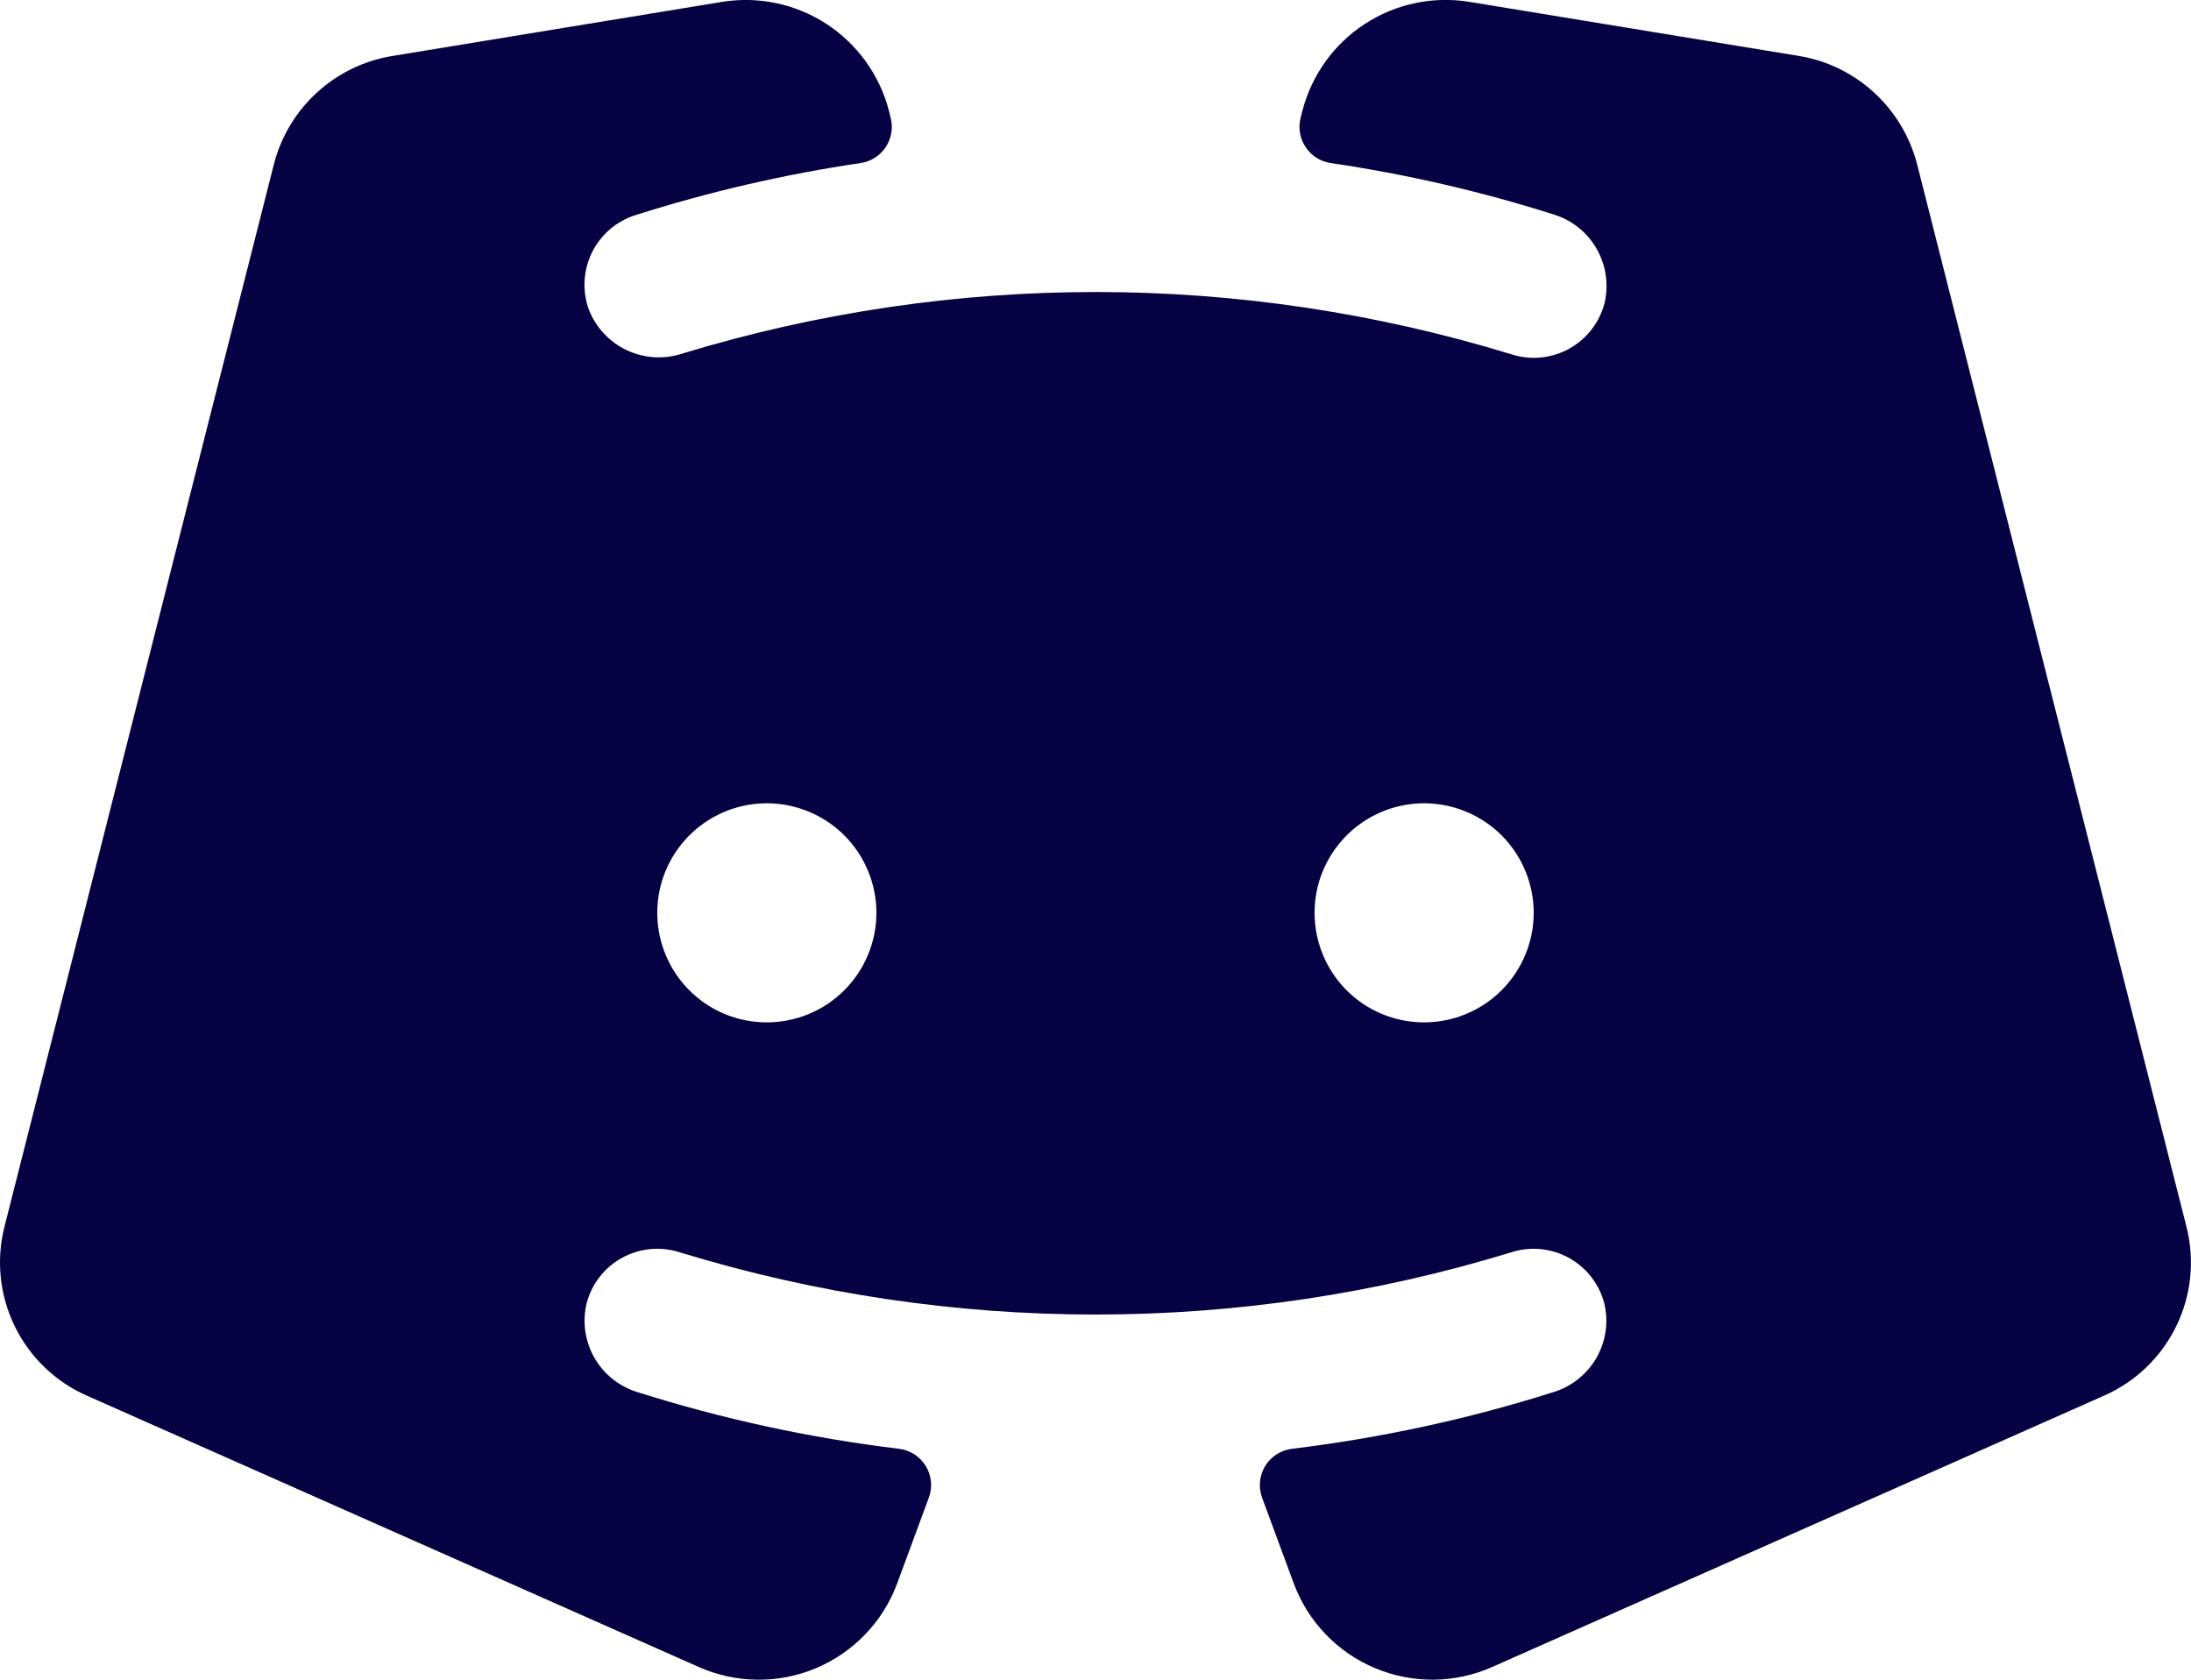<svg width="30" height="23" viewBox="0 0 30 23" fill="none" xmlns="http://www.w3.org/2000/svg">
<path id="Vector" d="M29.938 16.798L26.25 2.25C26.152 1.871 25.947 1.529 25.658 1.265C25.37 1.001 25.011 0.827 24.625 0.765L20.117 0.025C19.62 -0.055 19.111 0.052 18.689 0.327C18.268 0.601 17.963 1.023 17.835 1.51L17.808 1.616C17.791 1.683 17.789 1.754 17.8 1.822C17.812 1.891 17.838 1.956 17.877 2.014C17.915 2.072 17.965 2.122 18.024 2.159C18.082 2.197 18.148 2.221 18.217 2.232C19.251 2.384 20.272 2.619 21.268 2.935C21.517 3.01 21.729 3.177 21.859 3.402C21.99 3.627 22.029 3.893 21.971 4.147C21.937 4.279 21.877 4.403 21.793 4.511C21.71 4.619 21.605 4.708 21.486 4.775C21.367 4.841 21.235 4.881 21.1 4.895C20.964 4.908 20.827 4.894 20.697 4.852C16.999 3.718 13.047 3.714 9.347 4.84C9.097 4.924 8.823 4.908 8.584 4.796C8.345 4.684 8.158 4.484 8.062 4.238C8.017 4.112 7.997 3.978 8.004 3.844C8.012 3.71 8.046 3.578 8.105 3.458C8.165 3.337 8.248 3.23 8.349 3.142C8.451 3.054 8.569 2.988 8.697 2.947C9.706 2.626 10.739 2.387 11.787 2.232C11.856 2.221 11.922 2.197 11.98 2.159C12.039 2.122 12.089 2.072 12.128 2.014C12.166 1.956 12.192 1.891 12.204 1.822C12.216 1.754 12.213 1.683 12.196 1.616L12.17 1.51C12.041 1.022 11.736 0.601 11.314 0.326C10.891 0.052 10.382 -0.055 9.885 0.026L5.375 0.766C4.989 0.828 4.63 1.002 4.341 1.266C4.052 1.529 3.847 1.871 3.75 2.25L0.061 16.798C-0.055 17.256 -0.004 17.739 0.203 18.163C0.41 18.586 0.761 18.923 1.193 19.112L9.568 22.826C9.82 22.938 10.092 22.997 10.368 23C10.643 23.003 10.917 22.95 11.171 22.843C11.425 22.736 11.655 22.579 11.846 22.38C12.037 22.182 12.185 21.946 12.282 21.688L12.718 20.507C12.744 20.436 12.754 20.36 12.747 20.285C12.739 20.21 12.715 20.138 12.676 20.074C12.636 20.009 12.583 19.955 12.52 19.914C12.456 19.873 12.384 19.847 12.31 19.838C11.095 19.691 9.897 19.432 8.731 19.063C8.483 18.988 8.272 18.821 8.142 18.597C8.012 18.373 7.972 18.107 8.03 17.855C8.063 17.722 8.123 17.598 8.207 17.489C8.29 17.381 8.394 17.291 8.514 17.225C8.633 17.159 8.765 17.117 8.901 17.104C9.037 17.091 9.174 17.105 9.305 17.147C13.016 18.284 16.983 18.284 20.695 17.147C20.825 17.105 20.962 17.091 21.097 17.104C21.233 17.118 21.365 17.159 21.484 17.225C21.603 17.291 21.708 17.381 21.791 17.489C21.874 17.597 21.935 17.721 21.968 17.853C22.027 18.106 21.987 18.372 21.857 18.597C21.726 18.821 21.516 18.988 21.267 19.063C20.101 19.432 18.904 19.691 17.69 19.838C17.615 19.847 17.543 19.873 17.48 19.914C17.416 19.955 17.363 20.009 17.323 20.074C17.284 20.138 17.26 20.21 17.253 20.285C17.245 20.36 17.255 20.436 17.281 20.507L17.717 21.688C17.814 21.946 17.962 22.182 18.154 22.38C18.345 22.579 18.575 22.736 18.829 22.842C19.083 22.949 19.356 23.002 19.631 23C19.907 22.997 20.179 22.938 20.431 22.826L28.806 19.112C29.238 18.923 29.589 18.586 29.796 18.163C30.004 17.739 30.054 17.256 29.938 16.798ZM10.5 13.999C10.203 13.999 9.913 13.912 9.666 13.747C9.42 13.582 9.227 13.348 9.114 13.073C9 12.799 8.971 12.498 9.028 12.207C9.086 11.916 9.229 11.649 9.439 11.439C9.649 11.229 9.916 11.086 10.207 11.028C10.498 10.97 10.8 11 11.074 11.114C11.348 11.227 11.582 11.419 11.747 11.666C11.912 11.913 12 12.203 12 12.499C12 12.897 11.841 13.279 11.56 13.56C11.279 13.841 10.897 13.999 10.5 13.999ZM19.5 13.999C19.203 13.999 18.913 13.912 18.666 13.747C18.419 13.582 18.227 13.348 18.114 13.073C18 12.799 17.971 12.498 18.028 12.207C18.086 11.916 18.229 11.649 18.439 11.439C18.649 11.229 18.916 11.086 19.207 11.028C19.498 10.97 19.799 11 20.074 11.114C20.348 11.227 20.582 11.419 20.747 11.666C20.912 11.913 21 12.203 21 12.499C21 12.897 20.841 13.279 20.56 13.56C20.279 13.841 19.897 13.999 19.5 13.999Z" fill="#050142"/>
</svg>
